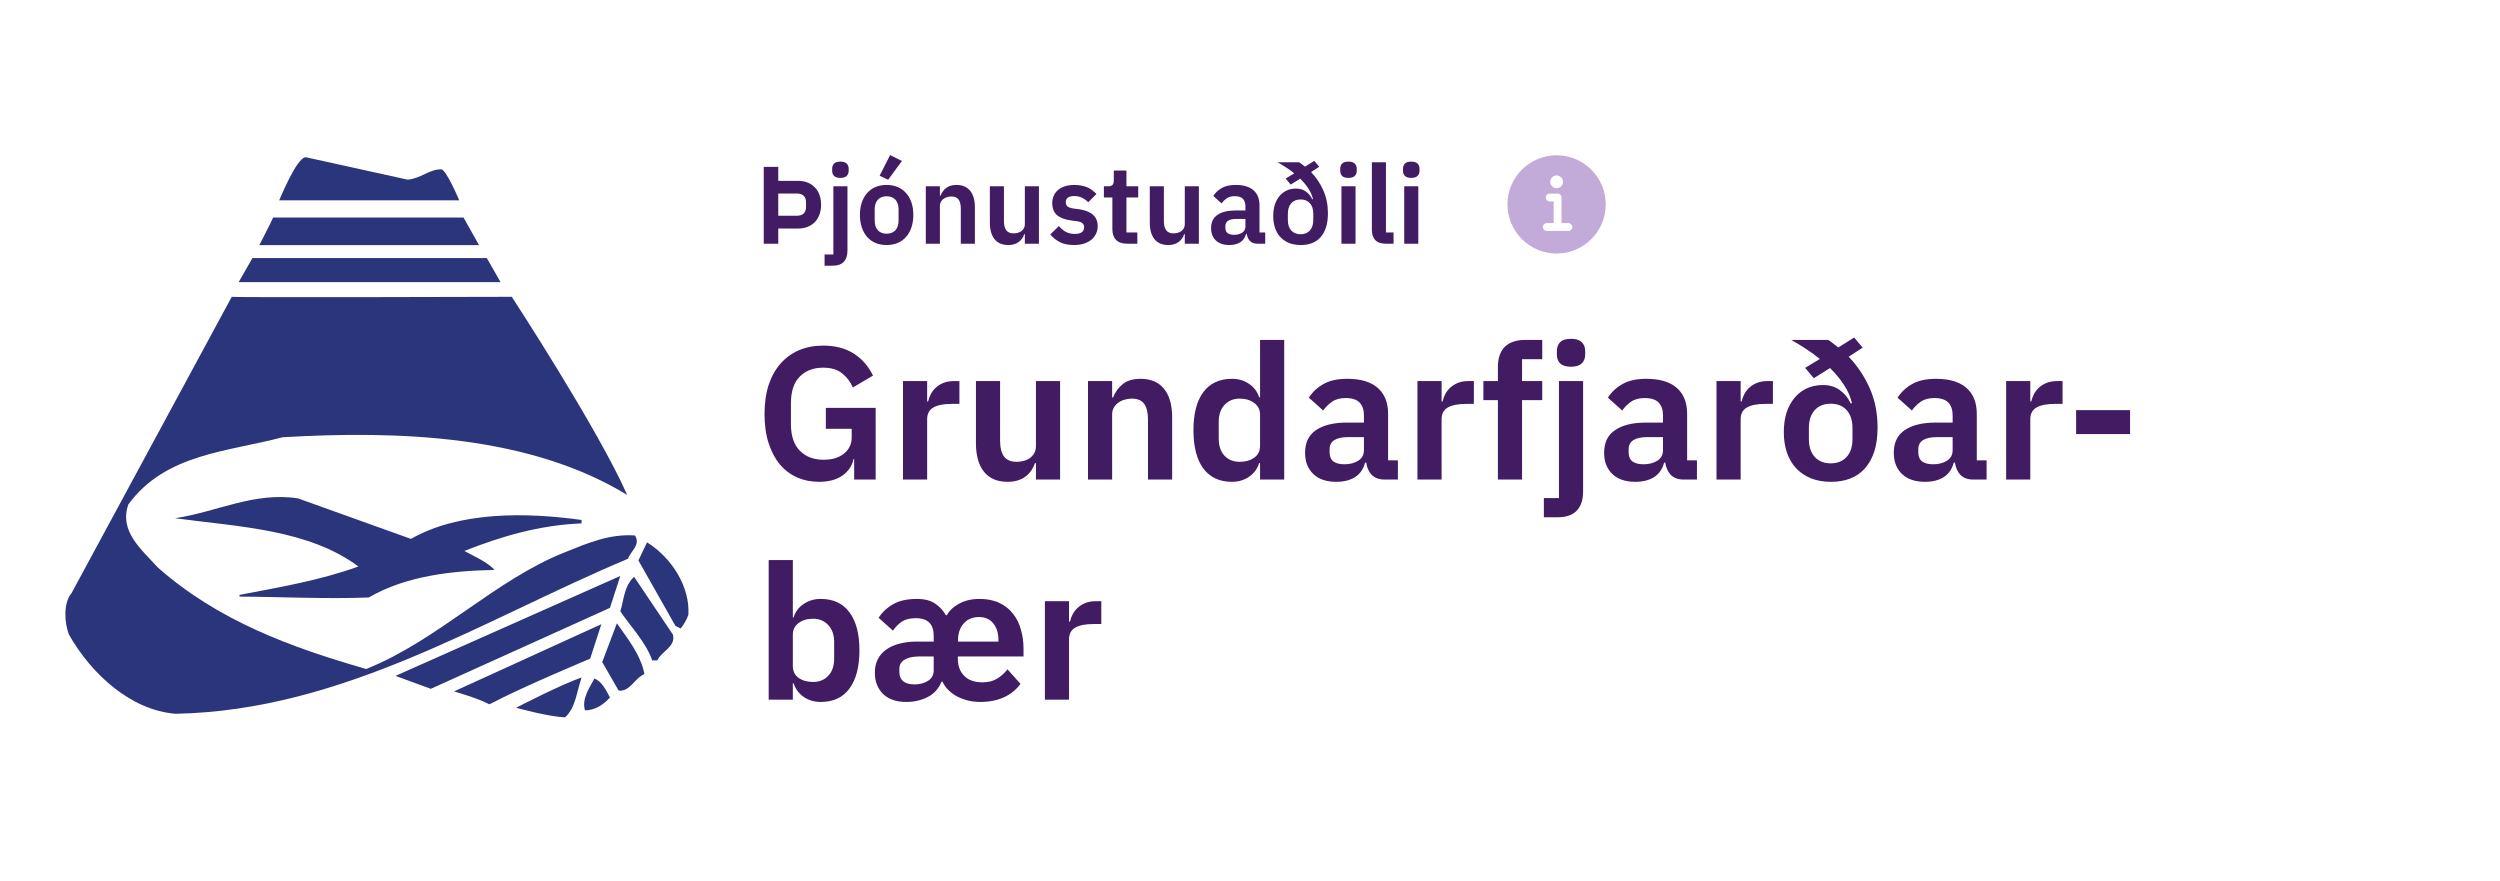 <svg width="318" height="112" viewBox="0 0 318 112" fill="none" xmlns="http://www.w3.org/2000/svg">
<path d="M79.781 62.959C67.397 55.397 50.959 54.74 35.945 55.617C28.932 57.48 21.041 57.699 16.329 64.164C15.123 67.562 17.973 69.863 20.055 72.164C27.726 78.959 37.041 82.356 46.575 85.096C55.671 81.48 63.014 73.699 72 70.192C74.74 69.096 77.48 67.89 80.767 68.11C81.534 69.315 80.219 70.082 79.891 71.069C61.37 78.849 43.726 90.356 22.356 90.794C16.658 90.356 11.617 85.753 8.767 80.712C8.219 79.288 8 76.767 9.096 75.452L29.48 37.753C29.589 37.863 65.096 37.753 65.096 37.753C65.096 37.753 76.055 54.521 79.781 62.959ZM52.274 68.548C58.411 65.041 66.849 65.151 73.973 66.137V66.575C68.603 66.794 63.781 68.219 59.069 70.082C60.274 70.74 62.028 71.507 62.904 72.493C57.425 72.603 51.617 73.26 46.904 76C41.534 76.219 34.849 75.89 30.466 75.89V75.671C35.617 74.685 40.767 73.808 45.589 72.055C39.233 67.343 30.466 67.014 22.247 65.918C27.507 65.151 32.329 62.521 37.918 63.397L52.274 68.548ZM87.562 78.192C87.343 78.849 87.014 79.397 86.575 79.945L85.918 79.617L81.206 71.288L82.301 68.986C85.48 70.959 87.781 74.685 87.562 78.192Z" fill="#2A357B"/>
<path d="M78.903 73.26L77.588 77.315L54.794 87.617L50.301 85.973L78.903 73.26Z" fill="#2A357B"/>
<path d="M85.589 80.712C86.027 82.247 84.055 82.904 83.617 84H82.959C82.192 81.699 79.89 79.288 78.904 77.753C79.343 76.438 79.343 74.575 80.658 73.37L85.589 80.712ZM81.973 85.753C80.767 86.192 80.11 88.055 78.685 87.836L76.603 84.219L78.466 79.288C79.781 81.151 81.534 83.343 81.973 85.753ZM75.069 83.781C75.069 83.781 66.63 87.288 62.247 89.589C60.822 88.822 57.754 87.945 57.754 87.945L76.493 79.397L75.069 83.781ZM77.589 88.712C76.822 89.589 75.726 90.356 74.411 90.356C73.973 88.931 74.959 87.507 75.617 86.301C76.603 86.74 77.041 87.726 77.589 88.712ZM73.973 86.192C73.315 88.164 73.206 90.027 71.89 91.233C70.027 91.233 65.644 90.027 65.644 90.027C65.644 90.027 71.562 86.959 73.973 86.192ZM38.904 20L51.836 22.849C53.48 22.74 54.575 21.534 56.11 21.534C56.767 21.534 58.411 25.48 58.411 25.48H35.507C35.507 25.589 37.699 20 38.904 20ZM34.74 27.671H58.959L60.931 31.178H32.986C32.986 31.178 34.521 28.219 34.74 27.671Z" fill="#2A357B"/>
<path d="M61.919 32.822L63.672 35.89H30.357L32.111 32.822H61.919Z" fill="#2A357B"/>
<path d="M97.148 31V21.228H98.996V23.006H101.544C101.992 23.006 102.393 23.081 102.748 23.23C103.112 23.379 103.42 23.589 103.672 23.86C103.924 24.121 104.115 24.439 104.246 24.812C104.377 25.176 104.442 25.582 104.442 26.03C104.442 26.478 104.377 26.889 104.246 27.262C104.115 27.635 103.924 27.957 103.672 28.228C103.42 28.489 103.112 28.695 102.748 28.844C102.393 28.993 101.992 29.068 101.544 29.068H98.996V31H97.148ZM98.996 27.444H101.376C101.731 27.444 102.011 27.351 102.216 27.164C102.421 26.977 102.524 26.707 102.524 26.352V25.708C102.524 25.353 102.421 25.083 102.216 24.896C102.011 24.709 101.731 24.616 101.376 24.616H98.996V27.444ZM106.005 23.692H107.797V31.882C107.797 32.498 107.643 32.969 107.335 33.296C107.027 33.632 106.537 33.8 105.865 33.8H104.885V32.372H106.005V23.692ZM106.901 22.628C106.527 22.628 106.257 22.544 106.089 22.376C105.93 22.208 105.851 21.993 105.851 21.732V21.452C105.851 21.191 105.93 20.976 106.089 20.808C106.257 20.64 106.527 20.556 106.901 20.556C107.265 20.556 107.531 20.64 107.699 20.808C107.867 20.976 107.951 21.191 107.951 21.452V21.732C107.951 21.993 107.867 22.208 107.699 22.376C107.531 22.544 107.265 22.628 106.901 22.628ZM112.772 31.168C112.249 31.168 111.778 31.079 111.358 30.902C110.947 30.725 110.593 30.468 110.294 30.132C110.005 29.796 109.781 29.395 109.622 28.928C109.463 28.452 109.384 27.92 109.384 27.332C109.384 26.744 109.463 26.217 109.622 25.75C109.781 25.283 110.005 24.887 110.294 24.56C110.593 24.224 110.947 23.967 111.358 23.79C111.778 23.613 112.249 23.524 112.772 23.524C113.295 23.524 113.766 23.613 114.186 23.79C114.606 23.967 114.961 24.224 115.25 24.56C115.549 24.887 115.777 25.283 115.936 25.75C116.095 26.217 116.174 26.744 116.174 27.332C116.174 27.92 116.095 28.452 115.936 28.928C115.777 29.395 115.549 29.796 115.25 30.132C114.961 30.468 114.606 30.725 114.186 30.902C113.766 31.079 113.295 31.168 112.772 31.168ZM112.772 29.726C113.248 29.726 113.621 29.581 113.892 29.292C114.163 29.003 114.298 28.578 114.298 28.018V26.66C114.298 26.109 114.163 25.689 113.892 25.4C113.621 25.111 113.248 24.966 112.772 24.966C112.305 24.966 111.937 25.111 111.666 25.4C111.395 25.689 111.26 26.109 111.26 26.66V28.018C111.26 28.578 111.395 29.003 111.666 29.292C111.937 29.581 112.305 29.726 112.772 29.726ZM112.968 22.866L111.89 22.348L113.22 19.73L114.732 20.472L112.968 22.866ZM117.763 31V23.692H119.555V24.91H119.625C119.774 24.518 120.007 24.191 120.325 23.93C120.651 23.659 121.099 23.524 121.669 23.524C122.425 23.524 123.003 23.771 123.405 24.266C123.806 24.761 124.007 25.465 124.007 26.38V31H122.215V26.562C122.215 26.039 122.121 25.647 121.935 25.386C121.748 25.125 121.44 24.994 121.011 24.994C120.824 24.994 120.642 25.022 120.465 25.078C120.297 25.125 120.143 25.199 120.003 25.302C119.872 25.395 119.765 25.517 119.681 25.666C119.597 25.806 119.555 25.974 119.555 26.17V31H117.763ZM130.361 29.782H130.291C130.226 29.969 130.137 30.146 130.025 30.314C129.922 30.473 129.787 30.617 129.619 30.748C129.46 30.879 129.264 30.981 129.031 31.056C128.807 31.131 128.546 31.168 128.247 31.168C127.491 31.168 126.912 30.921 126.511 30.426C126.11 29.931 125.909 29.227 125.909 28.312V23.692H127.701V28.13C127.701 28.634 127.799 29.021 127.995 29.292C128.191 29.553 128.504 29.684 128.933 29.684C129.11 29.684 129.283 29.661 129.451 29.614C129.628 29.567 129.782 29.497 129.913 29.404C130.044 29.301 130.151 29.18 130.235 29.04C130.319 28.891 130.361 28.718 130.361 28.522V23.692H132.153V31H130.361V29.782ZM136.618 31.168C135.918 31.168 135.33 31.051 134.854 30.818C134.378 30.575 133.958 30.244 133.594 29.824L134.686 28.76C134.956 29.068 135.25 29.311 135.568 29.488C135.894 29.665 136.268 29.754 136.688 29.754C137.117 29.754 137.425 29.679 137.612 29.53C137.808 29.381 137.906 29.175 137.906 28.914C137.906 28.699 137.836 28.531 137.696 28.41C137.565 28.279 137.336 28.191 137.01 28.144L136.282 28.046C135.488 27.943 134.882 27.719 134.462 27.374C134.051 27.019 133.846 26.506 133.846 25.834C133.846 25.479 133.911 25.162 134.042 24.882C134.172 24.593 134.359 24.35 134.602 24.154C134.844 23.949 135.134 23.795 135.47 23.692C135.815 23.58 136.198 23.524 136.618 23.524C136.972 23.524 137.285 23.552 137.556 23.608C137.836 23.655 138.088 23.729 138.312 23.832C138.536 23.925 138.741 24.047 138.928 24.196C139.114 24.336 139.296 24.495 139.474 24.672L138.424 25.722C138.209 25.498 137.952 25.311 137.654 25.162C137.355 25.013 137.028 24.938 136.674 24.938C136.282 24.938 135.997 25.008 135.82 25.148C135.652 25.288 135.568 25.47 135.568 25.694C135.568 25.937 135.638 26.123 135.778 26.254C135.927 26.375 136.174 26.464 136.52 26.52L137.262 26.618C138.839 26.842 139.628 27.561 139.628 28.774C139.628 29.129 139.553 29.455 139.404 29.754C139.264 30.043 139.063 30.295 138.802 30.51C138.54 30.715 138.223 30.879 137.85 31C137.486 31.112 137.075 31.168 136.618 31.168ZM143.382 31C142.766 31 142.295 30.841 141.968 30.524C141.651 30.197 141.492 29.735 141.492 29.138V25.12H140.414V23.692H140.974C141.245 23.692 141.427 23.631 141.52 23.51C141.623 23.379 141.674 23.188 141.674 22.936V21.69H143.284V23.692H144.782V25.12H143.284V29.572H144.67V31H143.382ZM150.705 29.782H150.635C150.569 29.969 150.481 30.146 150.369 30.314C150.266 30.473 150.131 30.617 149.963 30.748C149.804 30.879 149.608 30.981 149.375 31.056C149.151 31.131 148.889 31.168 148.591 31.168C147.835 31.168 147.256 30.921 146.855 30.426C146.453 29.931 146.253 29.227 146.253 28.312V23.692H148.045V28.13C148.045 28.634 148.143 29.021 148.339 29.292C148.535 29.553 148.847 29.684 149.277 29.684C149.454 29.684 149.627 29.661 149.795 29.614C149.972 29.567 150.126 29.497 150.257 29.404C150.387 29.301 150.495 29.18 150.579 29.04C150.663 28.891 150.705 28.718 150.705 28.522V23.692H152.497V31H150.705V29.782ZM159.943 31C159.551 31 159.239 30.888 159.005 30.664C158.781 30.431 158.641 30.123 158.585 29.74H158.501C158.38 30.216 158.133 30.575 157.759 30.818C157.386 31.051 156.924 31.168 156.373 31.168C155.627 31.168 155.053 30.972 154.651 30.58C154.25 30.188 154.049 29.665 154.049 29.012C154.049 28.256 154.32 27.696 154.861 27.332C155.403 26.959 156.173 26.772 157.171 26.772H158.417V26.24C158.417 25.829 158.31 25.512 158.095 25.288C157.881 25.064 157.535 24.952 157.059 24.952C156.639 24.952 156.299 25.045 156.037 25.232C155.785 25.409 155.571 25.624 155.393 25.876L154.329 24.924C154.6 24.504 154.959 24.168 155.407 23.916C155.855 23.655 156.448 23.524 157.185 23.524C158.175 23.524 158.926 23.748 159.439 24.196C159.953 24.644 160.209 25.288 160.209 26.128V29.572H160.937V31H159.943ZM156.975 29.866C157.377 29.866 157.717 29.777 157.997 29.6C158.277 29.423 158.417 29.161 158.417 28.816V27.85H157.269C156.336 27.85 155.869 28.149 155.869 28.746V28.984C155.869 29.283 155.963 29.507 156.149 29.656C156.345 29.796 156.621 29.866 156.975 29.866ZM167.806 21.214L166.77 21.886C167.414 22.558 167.932 23.333 168.324 24.21C168.716 25.087 168.912 26.063 168.912 27.136C168.912 27.827 168.828 28.429 168.66 28.942C168.492 29.446 168.254 29.866 167.946 30.202C167.647 30.529 167.288 30.771 166.868 30.93C166.448 31.089 165.981 31.168 165.468 31.168C164.917 31.168 164.422 31.084 163.984 30.916C163.554 30.739 163.186 30.491 162.878 30.174C162.579 29.857 162.35 29.469 162.192 29.012C162.033 28.555 161.954 28.046 161.954 27.486C161.954 26.963 162.019 26.487 162.15 26.058C162.29 25.629 162.486 25.26 162.738 24.952C162.99 24.644 163.293 24.406 163.648 24.238C164.012 24.07 164.413 23.986 164.852 23.986C165.356 23.986 165.776 24.112 166.112 24.364C166.457 24.607 166.728 24.938 166.924 25.358L167.008 25.316C166.896 24.84 166.695 24.387 166.406 23.958C166.126 23.529 165.785 23.118 165.384 22.726L164.18 23.482L163.536 22.712L164.628 22.054C164.301 21.783 163.956 21.531 163.592 21.298C163.237 21.065 162.878 20.845 162.514 20.64H165.244C165.374 20.715 165.5 20.803 165.622 20.906C165.743 20.999 165.869 21.097 166 21.2L167.176 20.458L167.806 21.214ZM165.44 29.796C165.934 29.796 166.326 29.637 166.616 29.32C166.905 29.003 167.05 28.559 167.05 27.99V27.178C167.05 26.609 166.905 26.165 166.616 25.848C166.326 25.531 165.934 25.372 165.44 25.372C164.936 25.372 164.539 25.531 164.25 25.848C163.96 26.165 163.816 26.609 163.816 27.178V27.99C163.816 28.559 163.96 29.003 164.25 29.32C164.539 29.637 164.936 29.796 165.44 29.796ZM171.528 22.628C171.154 22.628 170.884 22.544 170.716 22.376C170.557 22.208 170.478 21.993 170.478 21.732V21.452C170.478 21.191 170.557 20.976 170.716 20.808C170.884 20.64 171.154 20.556 171.528 20.556C171.892 20.556 172.158 20.64 172.326 20.808C172.494 20.976 172.578 21.191 172.578 21.452V21.732C172.578 21.993 172.494 22.208 172.326 22.376C172.158 22.544 171.892 22.628 171.528 22.628ZM170.632 23.692H172.424V31H170.632V23.692ZM176.293 31C175.677 31 175.224 30.846 174.935 30.538C174.646 30.23 174.501 29.796 174.501 29.236V20.64H176.293V29.572H177.259V31H176.293ZM179.512 22.628C179.139 22.628 178.868 22.544 178.7 22.376C178.541 22.208 178.462 21.993 178.462 21.732V21.452C178.462 21.191 178.541 20.976 178.7 20.808C178.868 20.64 179.139 20.556 179.512 20.556C179.876 20.556 180.142 20.64 180.31 20.808C180.478 20.976 180.562 21.191 180.562 21.452V21.732C180.562 21.993 180.478 22.208 180.31 22.376C180.142 22.544 179.876 22.628 179.512 22.628ZM178.616 23.692H180.408V31H178.616V23.692Z" fill="#421C63"/>
<path d="M198 19.75C194.554 19.75 191.75 22.554 191.75 26C191.75 29.446 194.554 32.25 198 32.25C201.446 32.25 204.25 29.446 204.25 26C204.25 22.554 201.446 19.75 198 19.75ZM198 22.312C198.449 22.312 198.812 22.676 198.812 23.125C198.812 23.574 198.449 23.938 198 23.938C197.551 23.938 197.188 23.574 197.188 23.125C197.188 22.676 197.551 22.312 198 22.312ZM199.5 29.375H196.75C196.474 29.375 196.25 29.151 196.25 28.875C196.25 28.599 196.474 28.375 196.75 28.375H197.625V25.625H197.125C196.849 25.625 196.625 25.401 196.625 25.125C196.625 24.849 196.849 24.625 197.125 24.625H198.125C198.401 24.625 198.625 24.849 198.625 25.125V28.375H199.5C199.776 28.375 200 28.599 200 28.875C200 29.151 199.776 29.375 199.5 29.375Z" fill="#C3ABD9"/>
<path d="M108.648 58.408H108.552C108.408 59.224 107.952 59.912 107.184 60.472C106.432 61.016 105.424 61.288 104.16 61.288C103.168 61.288 102.248 61.104 101.4 60.736C100.568 60.368 99.84 59.824 99.216 59.104C98.608 58.368 98.128 57.464 97.776 56.392C97.424 55.32 97.248 54.08 97.248 52.672C97.248 51.264 97.424 50.024 97.776 48.952C98.144 47.864 98.656 46.952 99.312 46.216C99.968 45.48 100.752 44.92 101.664 44.536C102.576 44.152 103.592 43.96 104.712 43.96C106.216 43.96 107.496 44.288 108.552 44.944C109.608 45.6 110.44 46.544 111.048 47.776L108.48 49.288C108.176 48.568 107.72 47.968 107.112 47.488C106.52 47.008 105.72 46.768 104.712 46.768C103.464 46.768 102.464 47.152 101.712 47.92C100.976 48.672 100.608 49.792 100.608 51.28V53.968C100.608 55.44 100.984 56.56 101.736 57.328C102.488 58.096 103.496 58.48 104.76 58.48C105.256 58.48 105.72 58.424 106.152 58.312C106.584 58.184 106.96 58 107.28 57.76C107.6 57.52 107.856 57.224 108.048 56.872C108.24 56.52 108.336 56.104 108.336 55.624V54.544H105.048V51.88H111.384V61H108.648V58.408ZM114.862 61V48.472H117.934V51.064H118.054C118.134 50.728 118.254 50.408 118.414 50.104C118.59 49.784 118.814 49.504 119.086 49.264C119.358 49.024 119.678 48.832 120.046 48.688C120.43 48.544 120.87 48.472 121.366 48.472H122.038V51.376H121.078C120.038 51.376 119.254 51.528 118.726 51.832C118.198 52.136 117.934 52.632 117.934 53.32V61H114.862ZM131.772 58.912H131.652C131.54 59.232 131.388 59.536 131.196 59.824C131.02 60.096 130.788 60.344 130.5 60.568C130.228 60.792 129.892 60.968 129.492 61.096C129.108 61.224 128.66 61.288 128.148 61.288C126.852 61.288 125.86 60.864 125.172 60.016C124.484 59.168 124.14 57.96 124.14 56.392V48.472H127.212V56.08C127.212 56.944 127.38 57.608 127.716 58.072C128.052 58.52 128.588 58.744 129.324 58.744C129.628 58.744 129.924 58.704 130.212 58.624C130.516 58.544 130.78 58.424 131.004 58.264C131.228 58.088 131.412 57.88 131.556 57.64C131.7 57.384 131.772 57.088 131.772 56.752V48.472H134.844V61H131.772V58.912ZM138.393 61V48.472H141.465V50.56H141.585C141.841 49.888 142.241 49.328 142.785 48.88C143.345 48.416 144.113 48.184 145.089 48.184C146.385 48.184 147.377 48.608 148.065 49.456C148.753 50.304 149.097 51.512 149.097 53.08V61H146.025V53.392C146.025 52.496 145.865 51.824 145.545 51.376C145.225 50.928 144.697 50.704 143.961 50.704C143.641 50.704 143.329 50.752 143.025 50.848C142.737 50.928 142.473 51.056 142.233 51.232C142.009 51.392 141.825 51.6 141.681 51.856C141.537 52.096 141.465 52.384 141.465 52.72V61H138.393ZM160.279 58.912H160.159C159.935 59.632 159.511 60.208 158.887 60.64C158.263 61.072 157.535 61.288 156.703 61.288C155.119 61.288 153.903 60.72 153.055 59.584C152.223 58.448 151.807 56.824 151.807 54.712C151.807 52.616 152.223 51.008 153.055 49.888C153.903 48.752 155.119 48.184 156.703 48.184C157.535 48.184 158.263 48.4 158.887 48.832C159.511 49.248 159.935 49.816 160.159 50.536H160.279V43.24H163.351V61H160.279V58.912ZM157.687 58.744C158.423 58.744 159.039 58.568 159.535 58.216C160.031 57.864 160.279 57.36 160.279 56.704V52.72C160.279 52.112 160.031 51.624 159.535 51.256C159.039 50.888 158.423 50.704 157.687 50.704C156.887 50.704 156.239 50.976 155.743 51.52C155.263 52.048 155.023 52.76 155.023 53.656V55.816C155.023 56.712 155.263 57.424 155.743 57.952C156.239 58.48 156.887 58.744 157.687 58.744ZM176.109 61C175.437 61 174.901 60.808 174.501 60.424C174.117 60.024 173.877 59.496 173.781 58.84H173.637C173.429 59.656 173.005 60.272 172.365 60.688C171.725 61.088 170.933 61.288 169.989 61.288C168.709 61.288 167.725 60.952 167.037 60.28C166.349 59.608 166.005 58.712 166.005 57.592C166.005 56.296 166.469 55.336 167.397 54.712C168.325 54.072 169.645 53.752 171.357 53.752H173.493V52.84C173.493 52.136 173.309 51.592 172.941 51.208C172.573 50.824 171.981 50.632 171.165 50.632C170.445 50.632 169.861 50.792 169.413 51.112C168.981 51.416 168.613 51.784 168.309 52.216L166.485 50.584C166.949 49.864 167.565 49.288 168.333 48.856C169.101 48.408 170.117 48.184 171.381 48.184C173.077 48.184 174.365 48.568 175.245 49.336C176.125 50.104 176.565 51.208 176.565 52.648V58.552H177.813V61H176.109ZM171.021 59.056C171.709 59.056 172.293 58.904 172.773 58.6C173.253 58.296 173.493 57.848 173.493 57.256V55.6H171.525C169.925 55.6 169.125 56.112 169.125 57.136V57.544C169.125 58.056 169.285 58.44 169.605 58.696C169.941 58.936 170.413 59.056 171.021 59.056ZM180.299 61V48.472H183.371V51.064H183.491C183.571 50.728 183.691 50.408 183.851 50.104C184.027 49.784 184.251 49.504 184.523 49.264C184.795 49.024 185.115 48.832 185.483 48.688C185.867 48.544 186.307 48.472 186.803 48.472H187.475V51.376H186.515C185.475 51.376 184.691 51.528 184.163 51.832C183.635 52.136 183.371 52.632 183.371 53.32V61H180.299ZM190.533 50.896H188.685V48.472H190.533V46.672C190.533 45.568 190.821 44.72 191.397 44.128C191.989 43.536 192.853 43.24 193.989 43.24H196.173V45.688H193.605V48.472H196.173V50.896H193.605V61H190.533V50.896ZM198.299 48.472H201.371V62.512C201.371 63.568 201.107 64.376 200.579 64.936C200.051 65.512 199.211 65.8 198.059 65.8H196.379V63.352H198.299V48.472ZM199.835 46.648C199.195 46.648 198.731 46.504 198.443 46.216C198.171 45.928 198.035 45.56 198.035 45.112V44.632C198.035 44.184 198.171 43.816 198.443 43.528C198.731 43.24 199.195 43.096 199.835 43.096C200.459 43.096 200.915 43.24 201.203 43.528C201.491 43.816 201.635 44.184 201.635 44.632V45.112C201.635 45.56 201.491 45.928 201.203 46.216C200.915 46.504 200.459 46.648 199.835 46.648ZM214.148 61C213.476 61 212.94 60.808 212.54 60.424C212.156 60.024 211.916 59.496 211.82 58.84H211.676C211.468 59.656 211.044 60.272 210.404 60.688C209.764 61.088 208.972 61.288 208.028 61.288C206.748 61.288 205.764 60.952 205.076 60.28C204.388 59.608 204.044 58.712 204.044 57.592C204.044 56.296 204.508 55.336 205.436 54.712C206.364 54.072 207.684 53.752 209.396 53.752H211.532V52.84C211.532 52.136 211.348 51.592 210.98 51.208C210.612 50.824 210.02 50.632 209.204 50.632C208.484 50.632 207.9 50.792 207.452 51.112C207.02 51.416 206.652 51.784 206.348 52.216L204.524 50.584C204.988 49.864 205.604 49.288 206.372 48.856C207.14 48.408 208.156 48.184 209.42 48.184C211.116 48.184 212.404 48.568 213.284 49.336C214.164 50.104 214.604 51.208 214.604 52.648V58.552H215.852V61H214.148ZM209.06 59.056C209.748 59.056 210.332 58.904 210.812 58.6C211.292 58.296 211.532 57.848 211.532 57.256V55.6H209.564C207.964 55.6 207.164 56.112 207.164 57.136V57.544C207.164 58.056 207.324 58.44 207.644 58.696C207.98 58.936 208.452 59.056 209.06 59.056ZM218.339 61V48.472H221.411V51.064H221.531C221.611 50.728 221.731 50.408 221.891 50.104C222.067 49.784 222.291 49.504 222.562 49.264C222.835 49.024 223.155 48.832 223.523 48.688C223.907 48.544 224.347 48.472 224.843 48.472H225.515V51.376H224.555C223.515 51.376 222.731 51.528 222.203 51.832C221.675 52.136 221.411 52.632 221.411 53.32V61H218.339ZM236.931 44.224L235.155 45.376C236.259 46.528 237.147 47.856 237.819 49.36C238.491 50.864 238.827 52.536 238.827 54.376C238.827 55.56 238.683 56.592 238.395 57.472C238.107 58.336 237.699 59.056 237.171 59.632C236.659 60.192 236.043 60.608 235.323 60.88C234.603 61.152 233.803 61.288 232.923 61.288C231.979 61.288 231.131 61.144 230.379 60.856C229.643 60.552 229.011 60.128 228.483 59.584C227.971 59.04 227.579 58.376 227.307 57.592C227.035 56.808 226.899 55.936 226.899 54.976C226.899 54.08 227.011 53.264 227.235 52.528C227.475 51.792 227.811 51.16 228.243 50.632C228.675 50.104 229.195 49.696 229.803 49.408C230.427 49.12 231.115 48.976 231.867 48.976C232.731 48.976 233.451 49.192 234.027 49.624C234.619 50.04 235.083 50.608 235.419 51.328L235.563 51.256C235.371 50.44 235.027 49.664 234.531 48.928C234.051 48.192 233.467 47.488 232.779 46.816L230.715 48.112L229.611 46.792L231.483 45.664C230.923 45.2 230.331 44.768 229.707 44.368C229.099 43.968 228.483 43.592 227.859 43.24H232.539C232.763 43.368 232.979 43.52 233.187 43.696C233.395 43.856 233.611 44.024 233.835 44.2L235.851 42.928L236.931 44.224ZM232.875 58.936C233.723 58.936 234.395 58.664 234.891 58.12C235.387 57.576 235.635 56.816 235.635 55.84V54.448C235.635 53.472 235.387 52.712 234.891 52.168C234.395 51.624 233.723 51.352 232.875 51.352C232.011 51.352 231.331 51.624 230.835 52.168C230.339 52.712 230.091 53.472 230.091 54.448V55.84C230.091 56.816 230.339 57.576 230.835 58.12C231.331 58.664 232.011 58.936 232.875 58.936ZM250.992 61C250.32 61 249.784 60.808 249.384 60.424C249 60.024 248.76 59.496 248.664 58.84H248.52C248.312 59.656 247.888 60.272 247.248 60.688C246.608 61.088 245.816 61.288 244.872 61.288C243.592 61.288 242.608 60.952 241.92 60.28C241.232 59.608 240.888 58.712 240.888 57.592C240.888 56.296 241.352 55.336 242.28 54.712C243.208 54.072 244.528 53.752 246.24 53.752H248.376V52.84C248.376 52.136 248.192 51.592 247.824 51.208C247.456 50.824 246.864 50.632 246.048 50.632C245.328 50.632 244.744 50.792 244.296 51.112C243.864 51.416 243.496 51.784 243.192 52.216L241.368 50.584C241.832 49.864 242.448 49.288 243.216 48.856C243.984 48.408 245 48.184 246.264 48.184C247.96 48.184 249.248 48.568 250.128 49.336C251.008 50.104 251.448 51.208 251.448 52.648V58.552H252.696V61H250.992ZM245.904 59.056C246.592 59.056 247.176 58.904 247.656 58.6C248.136 58.296 248.376 57.848 248.376 57.256V55.6H246.408C244.808 55.6 244.008 56.112 244.008 57.136V57.544C244.008 58.056 244.168 58.44 244.488 58.696C244.824 58.936 245.296 59.056 245.904 59.056ZM255.182 61V48.472H258.254V51.064H258.374C258.454 50.728 258.574 50.408 258.734 50.104C258.91 49.784 259.134 49.504 259.406 49.264C259.678 49.024 259.998 48.832 260.366 48.688C260.75 48.544 261.19 48.472 261.686 48.472H262.358V51.376H261.398C260.358 51.376 259.574 51.528 259.046 51.832C258.518 52.136 258.254 52.632 258.254 53.32V61H255.182ZM264.08 55.216V52.168H270.944V55.216H264.08ZM97.776 71.24H100.848V78.536H100.944C101.168 77.816 101.592 77.248 102.216 76.832C102.84 76.4 103.568 76.184 104.4 76.184C106 76.184 107.216 76.752 108.048 77.888C108.896 79.008 109.32 80.616 109.32 82.712C109.32 84.824 108.896 86.448 108.048 87.584C107.216 88.72 106 89.288 104.4 89.288C103.568 89.288 102.84 89.072 102.216 88.64C101.608 88.208 101.184 87.632 100.944 86.912H100.848V89H97.776V71.24ZM103.416 86.744C104.216 86.744 104.864 86.48 105.36 85.952C105.856 85.424 106.104 84.712 106.104 83.816V81.656C106.104 80.76 105.856 80.048 105.36 79.52C104.864 78.976 104.216 78.704 103.416 78.704C102.68 78.704 102.064 78.888 101.568 79.256C101.088 79.624 100.848 80.112 100.848 80.72V84.704C100.848 85.36 101.088 85.864 101.568 86.216C102.064 86.568 102.68 86.744 103.416 86.744ZM116.799 83.504C116.031 83.52 115.439 83.664 115.023 83.936C114.607 84.192 114.399 84.576 114.399 85.088V85.472C114.399 85.984 114.559 86.376 114.879 86.648C115.199 86.92 115.679 87.056 116.319 87.056C116.991 87.056 117.567 86.904 118.047 86.6C118.527 86.296 118.767 85.848 118.767 85.256V83.504H116.799ZM126.999 81.608V81.392C126.999 80.528 126.783 79.832 126.351 79.304C125.935 78.76 125.327 78.488 124.527 78.488C123.711 78.488 123.063 78.76 122.583 79.304C122.103 79.848 121.863 80.552 121.863 81.416V81.608H126.999ZM124.959 86.792C125.711 86.792 126.343 86.632 126.855 86.312C127.367 85.992 127.799 85.6 128.151 85.136L129.807 86.984C129.295 87.704 128.599 88.272 127.719 88.688C126.839 89.088 125.831 89.288 124.695 89.288C124.087 89.288 123.519 89.216 122.991 89.072C122.463 88.928 121.991 88.736 121.575 88.496C121.175 88.256 120.831 87.984 120.543 87.68C120.255 87.376 120.039 87.056 119.895 86.72H119.751C119.639 87.04 119.463 87.352 119.223 87.656C118.999 87.96 118.703 88.232 118.335 88.472C117.967 88.712 117.527 88.904 117.015 89.048C116.519 89.208 115.935 89.288 115.263 89.288C113.999 89.288 113.015 88.944 112.311 88.256C111.623 87.568 111.279 86.672 111.279 85.568C111.279 84.912 111.407 84.336 111.663 83.84C111.919 83.344 112.279 82.936 112.743 82.616C113.207 82.28 113.767 82.032 114.423 81.872C115.079 81.696 115.815 81.608 116.631 81.608H118.767V80.84C118.767 80.136 118.583 79.592 118.215 79.208C117.847 78.824 117.263 78.632 116.463 78.632C115.727 78.632 115.135 78.784 114.687 79.088C114.255 79.392 113.887 79.768 113.583 80.216L111.759 78.584C112.223 77.864 112.839 77.288 113.607 76.856C114.375 76.408 115.391 76.184 116.655 76.184C117.615 76.184 118.383 76.384 118.959 76.784C119.535 77.168 119.983 77.656 120.303 78.248H120.447C120.767 77.656 121.287 77.168 122.007 76.784C122.727 76.384 123.591 76.184 124.599 76.184C125.575 76.184 126.415 76.352 127.119 76.688C127.823 77.024 128.399 77.48 128.847 78.056C129.311 78.632 129.647 79.304 129.855 80.072C130.079 80.824 130.191 81.632 130.191 82.496V83.504H121.839V83.816C121.839 84.712 122.111 85.432 122.655 85.976C123.199 86.52 123.967 86.792 124.959 86.792ZM132.909 89V76.472H135.981V79.064H136.101C136.181 78.728 136.301 78.408 136.461 78.104C136.637 77.784 136.861 77.504 137.133 77.264C137.405 77.024 137.725 76.832 138.093 76.688C138.477 76.544 138.917 76.472 139.413 76.472H140.085V79.376H139.125C138.085 79.376 137.301 79.528 136.773 79.832C136.245 80.136 135.981 80.632 135.981 81.32V89H132.909Z" fill="#421C63"/>
</svg>
